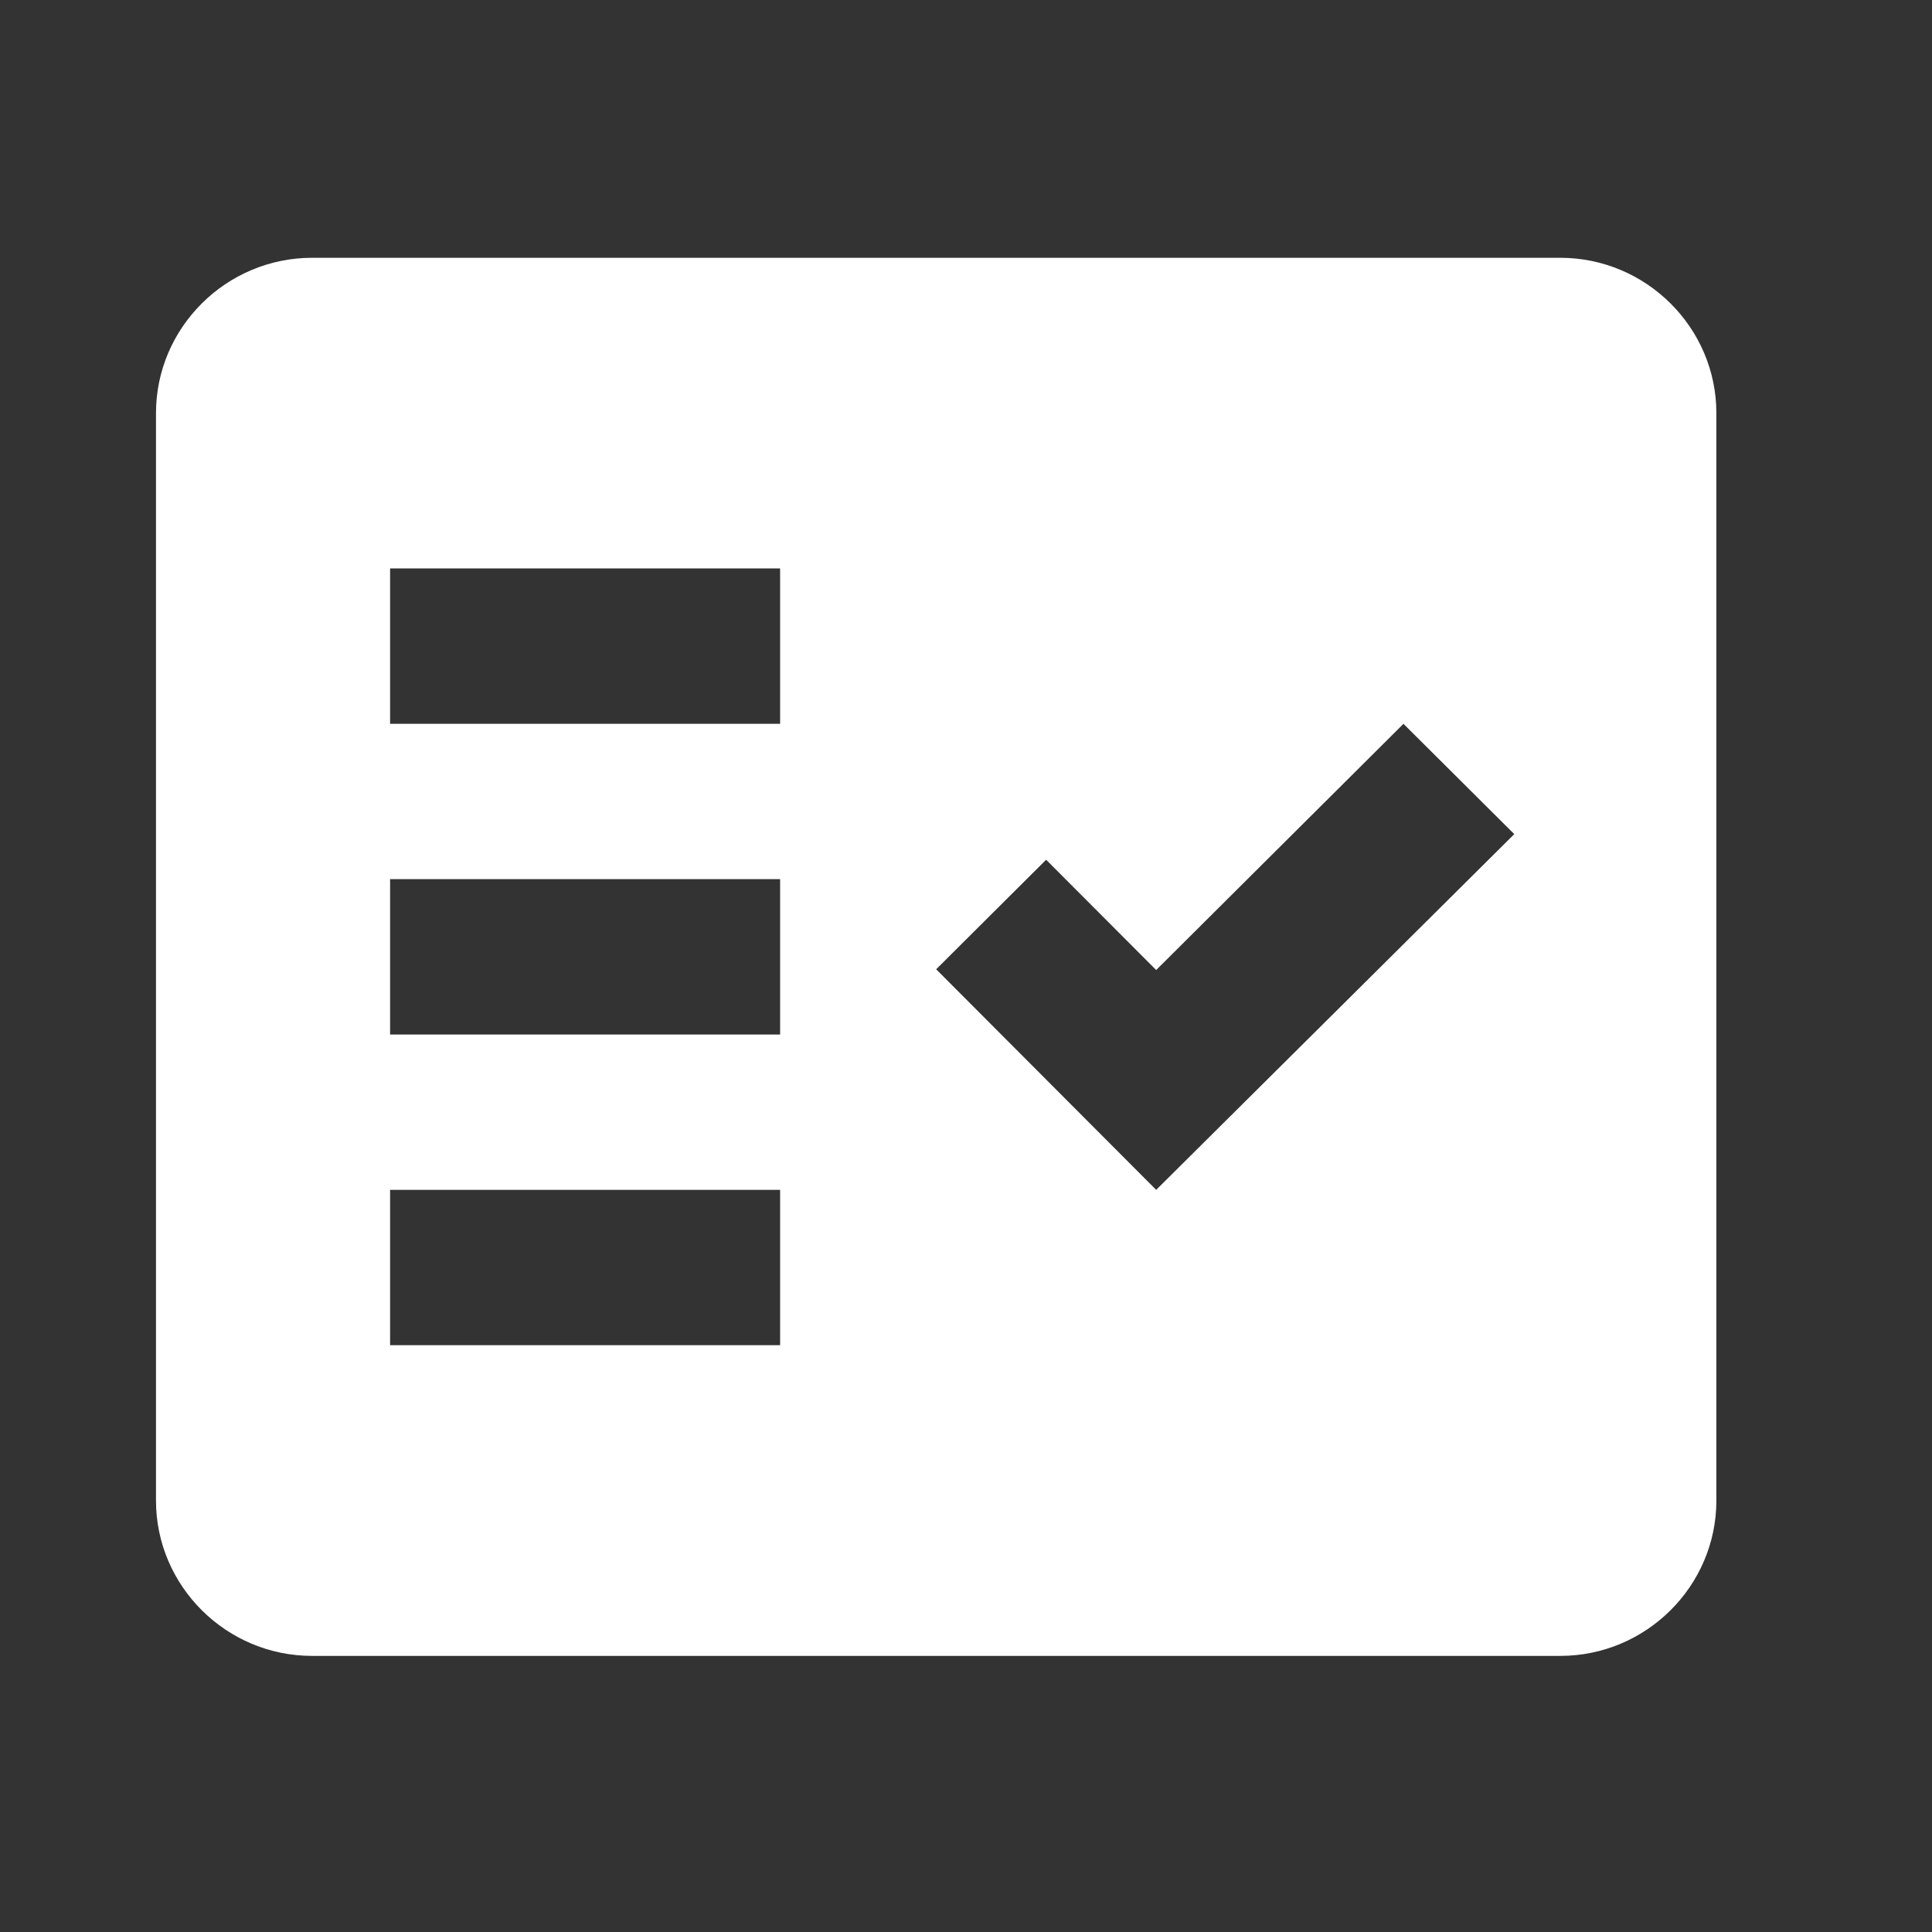 <svg width="23" height="23" viewBox="0 0 23 23" fill="none" xmlns="http://www.w3.org/2000/svg">
<rect x="0" y="0" width="23" height="23" fill="#333333" stroke="none"/>
<path fill-rule="evenodd" clip-rule="evenodd" d="M18.575 3.069H3.715C2.693 3.069 1.857 3.901 1.857 4.918V17.864C1.857 18.881 2.693 19.713 3.715 19.713H18.575C19.597 19.713 20.433 18.881 20.433 17.864V4.918C20.433 3.901 19.597 3.069 18.575 3.069ZM9.287 16.014H4.644V14.165H9.287V16.014ZM9.287 12.316H4.644V10.466H9.287V12.316ZM9.287 8.617H4.644V6.767H9.287V8.617ZM13.764 14.165L11.145 11.539L12.454 10.235L13.764 11.548L16.708 8.617L18.027 9.93L13.764 14.165Z" fill="white"/>
</svg>

